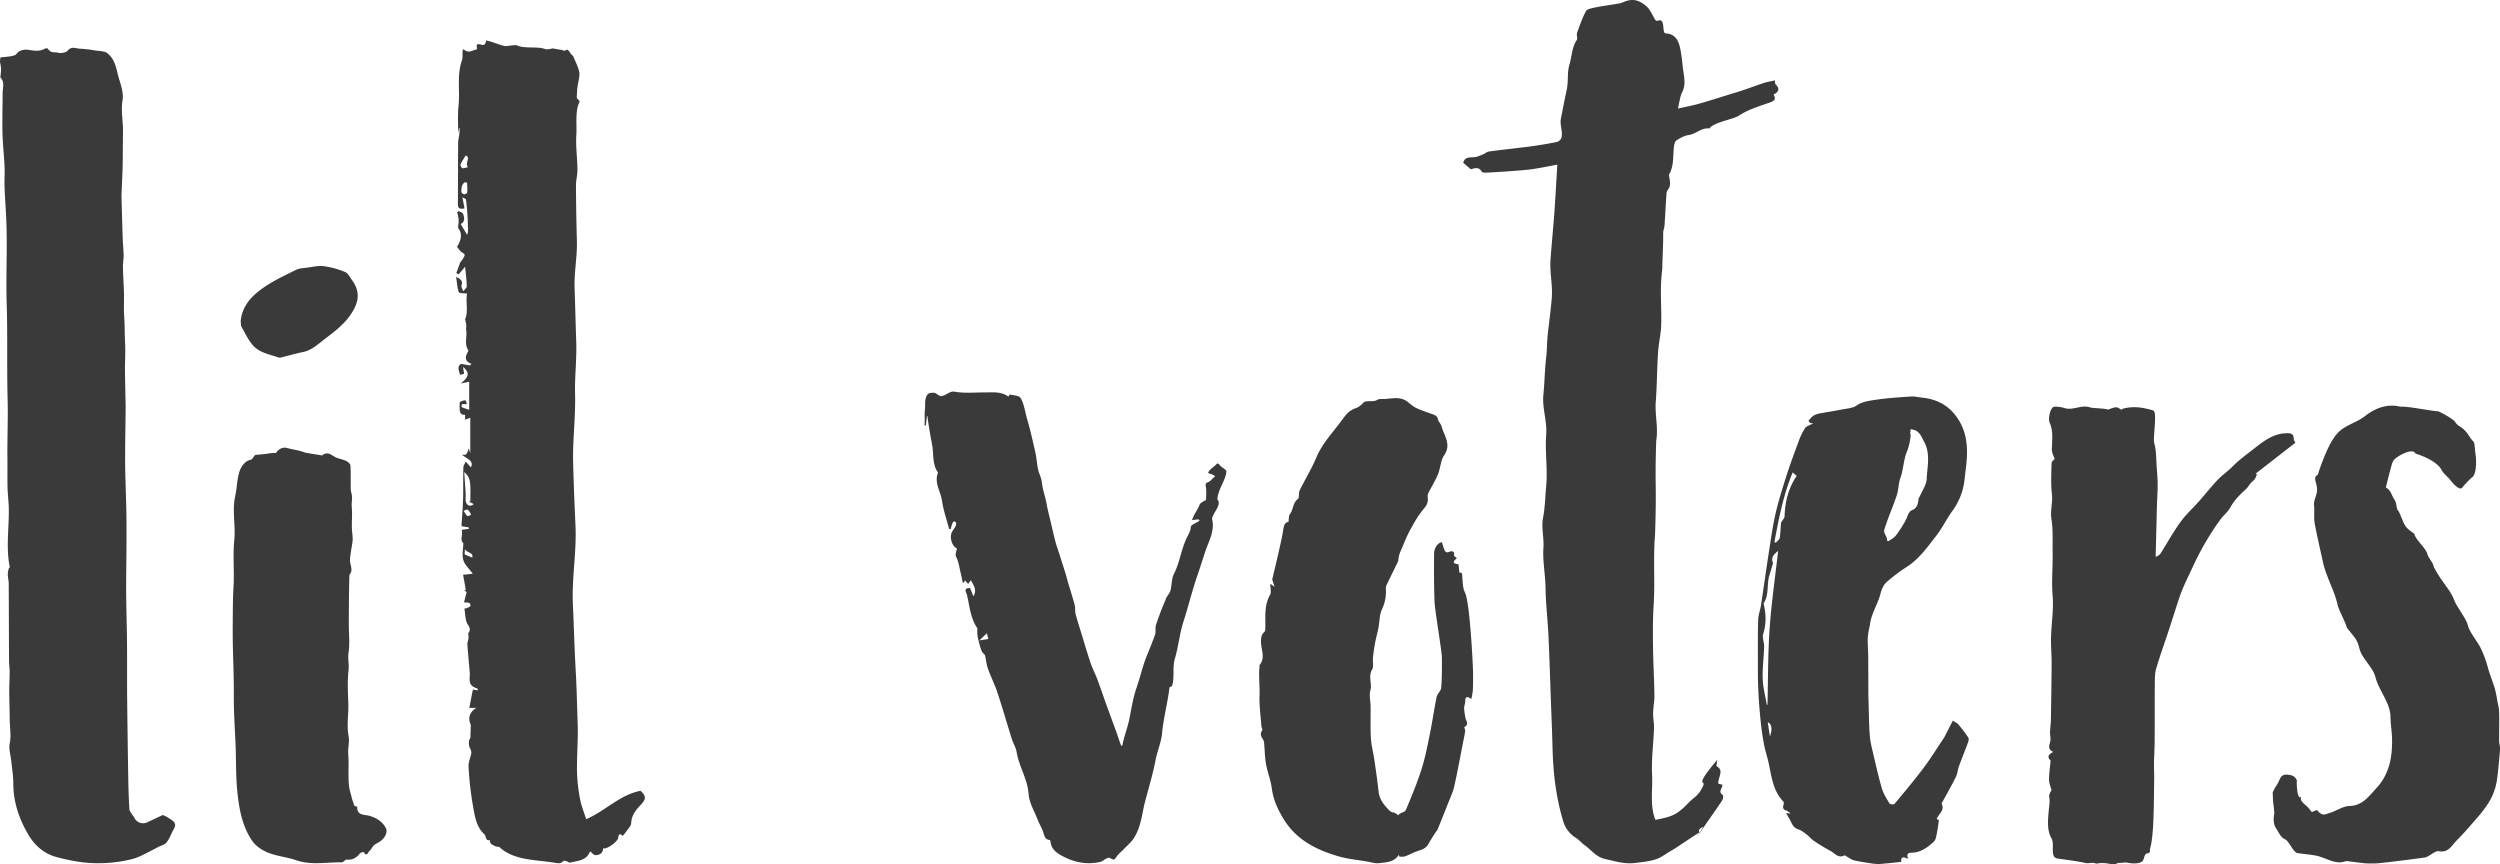 <svg id="Layer_1" data-name="Layer 1" xmlns="http://www.w3.org/2000/svg" viewBox="0 0 2318.89 801.66"><defs><style>.cls-1{fill:#3a3a3a;}</style></defs><title>lil_voters_logo</title><path class="cls-1" d="M88.53,91.51c3.47-.43,7.87-0.54,12-1.62,3.54-.92,2.73-3.08,6.18-4.41a13.22,13.22,0,0,1,5.92-1.16c6.5,0.74,11,2.33,17.27-1,0.64-.33,2.09-0.34,2.37.05,3.27,4.69,5.62,2.83,9.91,3.86,2.63,0.63,7-.14,8.56-2,3.67-4.35,7.64-1.93,11.43-1.79a111.62,111.62,0,0,1,13.48,1.57c2.46,0.39,9.26.72,11.17,2.09,8.47,6.1,8.8,15.17,11.72,24.74,1.9,6.23,4.15,13.18,3.12,19.28-1.68,10,.6,19.8.4,29.7-0.21,10.37-.08,20.74-0.3,31.11-0.18,8.4-.67,16.78-1,25.18-0.07,1.65-.1,3.31-0.06,5,0.35,12.52.68,25,1.11,37.56,0.18,5.24.78,10.46,0.86,15.7,0.06,3.45-.73,6.91-0.66,10.36,0.17,8.05.74,16.09,0.95,24.14,0.19,7.41-.27,14.86.24,22.25,0.57,8.18.36,16.28,0.82,24.47s-0.16,16.49-.1,24.73c0.08,10.75.41,21.49,0.57,32.23,0.06,4.1,0,8.2-.07,12.29-0.13,14.39-.47,28.79-0.34,43.18s0.82,28.5,1.1,42.76c0.2,10.24.18,20.48,0.14,30.72-0.06,15.26-.38,30.52-0.3,45.78,0.08,15,.64,30.06.78,45.1,0.15,16.85,0,33.7.12,50.54q0.4,39.84,1.1,79.67,0.21,12.68,1,25.35c0.11,1.67,1.57,3.28,2.5,4.86,0.54,0.92,1.48,1.64,1.87,2.6a9,9,0,0,0,11.8,4.78l13.85-6.48a2.15,2.15,0,0,1,.86-0.45,27.68,27.68,0,0,1,5.4,2.65c3.3,2.48,8.4,4.18,5,10.15-2.35,4.13-3.88,8.83-6.74,12.54-1.7,2.21-5.24,3-8,4.43-5.1,2.64-10.16,5.38-15.35,7.84a47.21,47.21,0,0,1-9.2,3.4,129,129,0,0,1-45.33,2.88,177.62,177.62,0,0,1-24.25-4.9c-11.6-3.07-20.08-10.57-26.11-20.73-8.77-14.77-14.07-30.58-14-48,0-6.53-1.13-13.07-1.81-19.6C98,739.13,95.91,733.13,97,727.75c1.53-7.57,0-14.75,0-22.1-0.06-8.76-.42-17.53-0.45-26.29,0-6.09.37-12.18,0.38-18.27,0-3.3-.54-6.61-0.56-9.91-0.13-23.81-.15-47.62-0.3-71.43,0-2.85-.79-5.68-0.87-8.54A20.88,20.88,0,0,1,96,566c0.17-.71,1.13-1.41,1-2-3.62-18-.55-36.06-0.85-54.08-0.11-6.44-1-12.87-1.17-19.31-0.22-8.6,0-17.21-.11-25.82-0.23-19.25.68-38.51,0.15-57.75C94.27,378,95.12,349,94.19,320c-0.79-24.89.6-49.79-.26-74.68-0.38-11.08-1.3-22.15-1.72-33.23-0.25-6.54.26-13.11,0-19.64-0.46-10.08-1.67-20.12-1.91-30.2-0.3-12.47.05-25,.12-37.44,0-5.26,2.26-10.13-2.11-14.68,0.86-7.9.86-7.9,0.12-12.1A11.6,11.6,0,0,1,88.53,91.51Z" transform="translate(-87.98 -38.28)"/><path class="cls-1" d="M520.43,602.56c1.32-.65,2.84-1.09,3.86-2.06,0.36-.34-0.24-2.61-0.88-2.89-1.34-.57-3-0.41-5-0.59l2.39-9.53-2.22-1.72,1.48-.33-2.54-14,9-1c-3.28-4.51-7.41-8.14-8.76-12.6-1.41-4.63-.13-10.08,0-15.83-3.57-2.86-.08-7.87-1.59-12.27l6.67-.88,0-1.37-6.39-1.05a1.91,1.91,0,0,1-.42-0.81c0.83-10.91,1.62-21.68,1.61-32.55,0-7.19-.06-14.39.18-21.57,0-1.52,1.27-3,2.21-5.08l4.75,5.39c1.89-3.89-.06-5.91-2.25-7.57-1.9-1.44-4.11-2.47-5.9-4.12,4.24,0.08,4.24.08,6.13-6l1.42,4.6v-33l-4.82,1.85V423c-4.65.18-5.51-1.89-4.87-11.84,5.56-2.31,5.56-2.31,6.44,1.87-1.49.89-5.9-1.84-4.53,3.06l6.79,2.34V392.33L515.45,394c7.76-6.56,8.32-9.93,2-15.37l1,6.37-3.77.93c-0.82-3.76-3.15-7.41.91-10.13l8.44,1.46,1.16-1.5c-6.64-2.59-5.7-6.7-3.22-11.15a2,2,0,0,0,.4-1.39c-4-6-.91-12.72-2-19-0.25-1.41.24-2.94,0.09-4.38-0.19-1.82-.69-3.6-1.06-5.43,3.2-7.43.35-15.86,1.78-23.76-2.8-.45-7.17-0.2-7.62-1.41-1.53-4.07-1.66-8.67-2.49-14.18,4.25,2.24,6.45,3.72,5,7.91-0.51,1.47,1,3.65,1.64,5.51,1.13-1.55,3.25-3.13,3.22-4.65-0.12-5.87-.93-11.73-1.54-18.13l-6,7.09-2.13-1.21c1.21-3.32,2.38-6.66,3.67-10,0.28-.72,1.15-1.19,1.55-1.89,1-1.67,2.47-3.42,2.44-5.11,0-1.08-2.54-2-3.7-3.19a47,47,0,0,1-3.34-4.31c3.27-4.55,5.23-11.41,1.89-16.07a3.39,3.39,0,0,1-.86-1.74c0.09-2.48.6-5,.47-7.42a43.44,43.44,0,0,0-1.33-6.6l1.16-1.21c1.45,0.79,3.67,1.24,4.19,2.43,1.7,3.92,1.8,7.83-2.13,9.54l6,10.1a14.07,14.07,0,0,0,.85-3.43c-0.09-5-.25-10.09-0.56-15.13-0.29-4.73-.71-9.45-1.36-14.14-0.1-.72-1.76-1.21-3.33-2.22l2,10.44c-4.52.88-6.21-.19-6.18-4.11,0.15-18.89.1-37.79,0.25-56.68,0-2.88.86-5.75,1.11-8.65,0.16-1.79.69-4.39-.25-5.31-0.86,14-1.38-13.08-.64-19,1.82-14.54-1.72-29.53,3.33-43.69,0.75-2.11.44-4.61,0.53-6.93,0.31-7.58,1.38.92,8.44-1.65,1.55-.56,3.11-1.09,5-1.73l-0.35-3.84c2.45-3,7.58,4,8.83-4.25,7.38,1.7,9.67,3.22,16.85,5.15,2.11,0.57,9.81-1.45,11.87-.5,7.08,3.29,19.2.51,26.42,3.49,1.17,0.48,4.9-.42,6.85-0.76,1.21,0.49,8.13,1.16,10,2.06,1.28,0.63,2.44-1.49,3.6-.65,1.89,1.38,2,2.6,3.53,4.28,2,2.14,1.17.44,2.24,3.09,1.58,3.93,4.92,10.19,5.11,14.37s-1.27,8.47-1.81,12.74c-0.39,3.12-.44,6.27-0.65,9.41-0.1,1.48,3.21,3.2,2.57,4.4-4.26,8-2.36,21.81-2.92,30.15-0.73,10.8.88,21.73,1,32.61,0.07,4.88-1.39,9.78-1.37,14.67q0.13,25.78.86,51.55c0.42,14.55-2.66,29.08-2.14,43.63,0.6,16.55.94,33.11,1.52,49.65,0.58,16.28-1.49,32.55-1.06,48.83,0.56,21.39-2.37,42.79-1.8,64.18,0.51,19.25,1.31,38.5,2.18,57.75,1.1,24.4-3.53,48.78-2.41,73.18,0.94,20.4,1.43,40.82,2.61,61.2,0.95,16.38,1.24,32.71,1.82,49.09,0.53,14.88-.85,29.83-0.62,44.73a153.79,153.79,0,0,0,2.88,25.6c1.16,6.24,3.69,12.23,5.65,18.42,18.06-7.8,31.13-22.62,50.42-26.33,5.38,5.16,5.31,7.64-.16,13.37-4.45,4.67-8.23,9.63-8.55,16.72-0.12,2.54-2.76,5-4.37,7.43-1,1.49-2.21,2.83-3.36,4.27-1.68-1-3.6-3.32-4.2,1.42-0.54,4.21-10.73,11.31-14.16,10.17,0.1,4.46-3.07,6-6.56,6.32-1.62.16-3.42-1.5-4.79-3.21a2,2,0,0,0-.89.11c-3.42,8.42-11.53,8.27-18.53,10.07-0.72.19-1.7-.89-2.62-1.13-1.16-.3-3-0.92-3.47-0.41-2.59,3-5.49,2-8.68,1.5-9.6-1.47-19.39-2-28.85-4-7.76-1.7-15.39-4.54-21.52-10.23-0.89-.82-2.91-0.29-4.08-1-2.2-1.26-5.43-1.88-4.81-5.62-4.64,1-3.39-3.68-5.17-5.31-8-7.33-9-17.49-10.78-27a300.26,300.26,0,0,1-4-35.86c-0.27-4.14,1.84-8.4,2.56-12.65a7,7,0,0,0-1-3.95c-2-3.82-1.34-8.9.13-9.86,0.15-4.27.26-7.54,0.37-10.8a3.76,3.76,0,0,0,0-1.48c-2.72-6.33-1.49-11.59,5.22-15.77h-6.59l3.32-17,4.56,0.73a5.05,5.05,0,0,0-.26-1.59c-6.35-2.27-7.62-4.2-7.26-11.15a18.73,18.73,0,0,0,.15-2.49c-0.77-9.14-1.64-18.27-2.31-27.42-0.11-1.54.66-3.13,0.89-4.72a12.1,12.1,0,0,0-.19-5.23c1.79-2.77,2.39-4.53-.22-8.35s-2.29-9.87-3.24-14.94Zm-1.87-126.35c0.5,7.26,1,13.6,1.35,19.95,0.15,2.6-.45,5.37.26,7.78,1.08,3.67,4.68,4.5,7.16,1.83l-4.64-2.37,1.58-.1c0-4.46.13-8.93,0-13.39C524.06,485,523.64,480.05,518.56,476.22Zm2.6-268.52-2.16-.3c-3,2.09-3,5.62-3.12,8.85,0,0.78,1.71,2.16,2.76,2.29,0.88,0.11,2.72-1.15,2.77-1.9A79.54,79.54,0,0,0,521.16,207.7Zm0.93-14.3c-3.37-3.78,3-9.06-2.16-10.87-1.85,3.08-3.63,5.56-4.79,8.29-0.35.82,0.75,3,1.69,3.41S519.55,193.87,522.1,193.4Zm-3.16,359.13,7.06,3c1.56-5.07-5.54-4.37-6.77-8.14Zm-0.87-40.3c3.59,5.7,3.59,5.7,6.88,3.22C522,510.26,521.9,510.19,518.06,512.22Z" transform="translate(-87.98 -38.28)"/><path class="cls-1" d="M1532.49,191c-8.94,1.59-17.63,3.54-26.43,4.59-7.06.85-33.24,2.66-40.38,2.83-1.1,0-2.84-.14-3.22-0.82-2.76-4.94-6.81-3.23-10.28-2.3l-7-6.09c2-7,8.72-4,13.22-5.74,1.87-.72,3.77-1.35,5.6-2.17,1.65-.74,3.13-2.17,4.83-2.44,7.52-1.21,34.11-4,41.65-5.17,7.34-1.11,14.68-2.25,21.93-3.82a6.34,6.34,0,0,0,3.92-3.92c1.46-5.76-1.69-11.68-.54-17.53,1.79-9.09,3.53-18.2,5.48-27.26,1.66-7.74.17-15.55,2.48-23.1s2.09-15.66,6.71-22.54c1.08-1.6-.39-4.73.34-6.78,2.52-7,4.94-14.16,8.54-20.62,1.8-3.23,29.76-5.78,33.3-7.41,8.93-4.09,14.94-3,22.36,3.25,3.56,3,5.47,8,8,12.2,2.23,3.68,3.81-1.13,6.57,2.07,2.06,2.38.47,10.82,3.41,11,8.15,0.47,11.71,5.56,13.44,13.77a144.72,144.72,0,0,1,2.26,16c0.84,8.77,3.69,16.83-.35,24.71-2.11,4.11-2.45,9.13-4,15.24,5.53-1.19,10.17-2.12,14.78-3.21,8.92-2.11,29.92-9,38.7-11.58s17.37-6,26.11-8.88c3.4-1.11,7-1.65,10.37-2.42,0.23,1.46,0,3,.66,3.63,3.86,3.76,3.43,6.81-1.92,9.52,2,3.37,1.74,5.51-2.74,7.1-10.06,3.57-20.71,6.63-29.4,12.46-5,3.33-23.57,6.27-27.05,11.59a0.57,0.57,0,0,1-.42.26c-7.29-.86-12.34,5.25-19.22,6.15-3.88.5-7.71,2.72-11.13,4.86-1.39.87-2.07,3.5-2.33,5.43-1.19,8.8.2,18-4.59,26.24-0.45.78,0.18,2.21,0.36,3.33,0.61,3.81,1.2,7.55-1.53,11a7,7,0,0,0-1.26,3.71c-0.66,9.82-1.16,19.65-1.82,29.47-0.13,1.94-1,3.82-1.14,5.76-0.21,3.14,0,6.31-.14,9.46-0.18,6.28-.41,12.56-0.64,18.84-0.11,2.9-.05,5.82-0.41,8.7-2,16.05-.33,32.18-0.7,48.33-0.21,9.2-2.29,17.29-2.9,26.05-1.06,15-1,31.08-2.17,46.06-0.93,11.78,2.49,24.55.42,36.18-1.46,45.72.58,36.29-1.1,87.66-1.84,21.48.12,43-1.26,64.47-0.81,12.75-.78,25.58-0.62,38.37,0.19,15.25,1.08,30.5,1.31,45.75,0.08,5.57-1.12,11.16-1.22,16.75-0.09,4.55,1,9.13.85,13.68-0.53,14.59-2.54,29.23-1.8,43.74,0.67,13.13-2,26.55,2.39,39.45,0.16,0.46.38,0.89,0.79,1.86,7.64-1.62,15.29-2.69,21.87-7.79,7.8-6,7.16-7.39,14.93-13.47a27,27,0,0,0,6.5-8.43c4-7.38-2.56-2.08,1.43-9.47,1.79-3.32,4.3-6.26,6.59-9.3,1.51-2,3.2-3.89,5.91-7.17l-0.74,5.8c7.76,4.05,1.08,10.57,1.77,16.35l3.75,0.85a8.51,8.51,0,0,1-.29,2.17c-1.13,2.53-3,4.88.56,7.32,0.73,0.5.5,3.68-.33,4.94-5.05,7.69-10.42,15.17-15.65,22.73-2.31,3.34-4.37,6.87-6.88,10-1.51,1.91,6.36-9.67,4.48-8.07-1.59,1.36-4.35,1.83-3.31,5.1,0.12,0.37-2.21,1.52-3.4,2.31q-9.11,6-18.23,12.08c-1.51,1-3.09,1.89-4.66,2.8-4.67,2.71-9.07,6.3-14.1,7.89-6.36,2-13.2,2.67-19.89,3.44-9.2,1.06-17.78-1.71-26.72-3.66s-13.11-8.58-19.45-13c-2.84-2-5-4.92-8-6.7A27.15,27.15,0,0,1,1538.24,801c-6.94-22.58-9.66-45.76-10.21-69.29-0.35-14.8-1-29.58-1.54-44.38-0.72-19.94-1.3-39.88-2.25-59.8-0.7-14.72-2.5-29.4-2.69-44.11-0.16-12.37-2.82-24.77-1.95-37.15,0.65-9.26-2.12-18.65-.36-27.72,1.91-9.83,2-19.67,2.93-29.47,1.44-16-1.22-31.93,0-47.91,0.91-12.21-3.82-24.48-2.63-36.67,1.16-11.83,1.28-23.57,2.67-35.38,0.74-6.28.62-12.66,1.25-19,1.18-11.87,2.92-23.7,3.88-35.59,0.94-11.71-2-23.49-1.19-35.21,1-13.93,2.39-27.83,3.42-41.76,1-13.21,1.69-26.44,2.52-39.67Z" transform="translate(-87.98 -38.28)"/><path class="cls-1" d="M1385.49,831.05c-4.31,7.09-11.65,7.06-18.32,7.85-3.75.45-7.73-.93-11.59-1.59-8.46-1.43-17.12-2.21-25.33-4.54-20.63-5.86-39.41-15.16-51.24-34.12-5.55-8.89-10-18.41-11.37-29.21-1-7.58-4-14.87-5.35-22.42-1.14-6.36-1.15-12.91-1.75-19.37a7.84,7.84,0,0,0-1.1-3.67c-1.87-2.65-2.88-5.05-.72-8.17,0.56-.81-0.62-2.71-0.72-4.14-0.69-9.47-2.1-19-1.73-28.4,0.35-8.94-1-17.83,0-26.73a3.5,3.5,0,0,1,.1-1.47c5.46-6.66,1.39-13.92,1.26-20.88-0.07-3.82.13-7.21,3.24-9.94,0.65-.57.73-2,0.76-3,0.25-10.56-1.25-21.24,4.39-31.21,1.38-2.44.21-6.33,0.21-10.26l4,2.77-2.21-6.79c1.4-5.88,2.66-11,3.86-16.22,1.4-6,2.8-12,4.11-18.09,0.88-4.09,1.77-8.19,2.35-12.34,0.51-3.6,1.6-6.45,4.72-6.67,0.49-2.84.17-5.69,1.43-7.35,3.21-4.25,2.48-10.34,7.34-14,1.59-1.18.46-5.49,1.61-7.85,5-10.25,11.1-20,15.48-30.51,5.21-12.47,14.19-22,22.09-32.52,5.63-7.47,7.42-11,15.81-13.82,1.1-.37,5.51-3.81,6-4.94,3-2,9-.12,12.07-2,2.66-1.59,5.41-.9,8.27-1.13,7.68-.62,14.54-2.32,21.19,3.24,6.21,5.18,6.21,5.18,22.34,10.94,3.2,1.14,4.4,1.86,5.12,4.85,0.54,2.24,2.67,4.09,3.27,6.33,2.38,8.75,9.4,16.74,2.42,26.94-3.34,4.87-3.34,11.9-5.71,17.6-2.53,6.11-6.14,11.76-9.09,17.71a7.87,7.87,0,0,0-.37,4.06c0.39,4-.69,6.72-3.57,10.06-5.15,6-9.11,13-12.89,20-3.48,6.43-6.09,13.34-9,20.07a27.7,27.7,0,0,0-1.48,4.62c-0.34,1.44-.12,3.09-0.73,4.37-3.34,7.1-6.88,14.11-10.28,21.18a8,8,0,0,0-1,3.66,37.3,37.3,0,0,1-3.51,19.42c-2.46,5.06-2.17,11.44-3.29,17.2-0.91,4.66-2.23,9.23-3.11,13.9s-1.54,9.38-2,14.09c-0.39,3.64.85,8.07-.81,10.84-3.83,6.4.23,12.89-1.59,19.32-1.29,4.55.17,9.86,0.23,14.83,0.11,9.87-.3,19.76.28,29.6,0.4,6.69,2.24,13.28,3.21,20,1.42,9.74,2.83,19.49,3.9,29.27,0.82,7.47,5.11,12.71,10.1,17.69,2.46,2.46,4.8,1,8,4.43,2.74-3.4,6-2,7.4-5.41,5.17-12.29,10.29-24.66,14.35-37.34,3.36-10.52,5.43-21.48,7.64-32.33,2.34-11.5,4-23.13,6.35-34.63,0.5-2.47,2.69-4.55,3.84-6.94,1.23-2.54,1.16-28.3,1-30.85-0.49-7.53-6.49-43-6.77-50.5-0.57-14.9-.56-29.83-0.42-44.75,0.05-5.79,3.79-10.16,7.27-10.61,0.78,2.46,1.37,4.82,2.28,7.06,0.84,2.06,2,3,4.65,1.85,2.15-.92,5-0.76,4.27,3.36-0.11.61,1.57,1.55,2.66,2.57-2.55,2.27-5.46,4.8,1.19,5.62,0.6,0.07.68,4.34,1.12,7.5L1444,570c0.88,6.33.28,12.94,2.84,17.93,4.49,8.73,7.56,68.12,7.5,76.67,0,4.65,0,9.31-.21,13.95a69.53,69.53,0,0,1-1.41,8.1c-3.84-2.81-5.71-2.38-5.68,2.33,0,2.1-1.05,4.22-1,6.31a68.46,68.46,0,0,0,1.11,8.38c0.44,3.05,3.94,6.36-.88,9-0.33.18,0.91,2.53,0.73,3.78-0.59,4.09-1.49,8.15-2.29,12.21-2.58,13.08-4.93,26.22-7.89,39.22-1.23,5.41-3.73,10.55-5.77,15.76q-4.74,12.11-9.67,24.15a18,18,0,0,1-1.74,2.39c-2.34,3.73-4.77,7.41-6.93,11.25-2.57,4.56-7.28,5.2-11.51,6.85-3.36,1.31-6.55,3.1-9.94,4.3-1.6.56-3.51,0.24-5.28,0.32Z" transform="translate(-87.98 -38.28)"/><path class="cls-1" d="M1901,707.84c1.13,0.7,2.54,1.15,3.33,2.14,3.27,4.05,6.5,8.16,9.39,12.51,0.65,1,.19,3.14-0.32,4.53-2.69,7.33-5.67,14.55-8.33,21.89-1.21,3.33-1.41,7.12-3,10.23-3.92,7.9-8.33,15.53-12.54,23.28a2.44,2.44,0,0,0-.54,1.41c3,6.09-2.67,9.22-4.63,14l2.09,1.31c-1,6.09-1.56,11.72-3.06,17.06-0.63,2.26-3.11,4.17-5.1,5.76a37.09,37.09,0,0,1-8.23,5.26,22.87,22.87,0,0,1-8.79,2c-3.79,0-5,1.34-3.38,5.75-3.76-1.81-6.95-2.75-6.39,2.76-6.92.69-13.39,1.48-19.89,1.93a38.29,38.29,0,0,1-8.19-.59c-5.26-.78-10.54-1.55-15.71-2.77-2.27-.54-4.29-2.18-6.42-3.31-0.86-.46-2-1.55-2.55-1.27-5.66,3-8.88-2-12.85-4.14-5.22-2.78-10.29-5.91-15.22-9.21-2.58-1.72-4.61-4.31-7.11-6.19s-5-3.84-7.76-4.72c-5.59-1.77-6.22-7.34-9-11.27a36.58,36.58,0,0,1-2-3.81L1749,793c-1.92-1.48-2.68-2.47-3.64-2.73-3-.83-4.2-2.39-3-5.65a3.49,3.49,0,0,0-.27-2.92c-9.66-9.89-10.86-23.21-13.65-35.9-1.25-5.68-3.15-11.22-4.23-16.93-1.35-7.16-2.39-14.41-3.12-21.67-1-9.67-1.76-19.37-2.2-29.08-0.42-9.22-.37-18.47-0.38-27.71,0-12.5-.13-25,0.27-37.49,0.14-4.34,1.89-8.6,2.56-13,2.48-16.17,4.71-32.38,7.22-48.55,1.88-12.12,3.52-24.32,6.24-36.24s6.35-23.38,10-34.9c3.52-11,7.52-21.8,11.55-32.6a56.41,56.41,0,0,1,5.93-12.21c1.35-2,4.42-2.69,7.49-4.41-1.43-.24-2.34-0.13-2.87-0.54a4.28,4.28,0,0,1-1.35-2.11c1.62-1.78,3.21-3.76,5.22-4.93a20.43,20.43,0,0,1,6.49-1.91c6.08-1.15,12.21-2,18.27-3.25,5.11-1.05,11-1.2,15-4.09,4.93-3.6,13.19-4.48,18.47-5.24,10.54-1.52,21.21-2.19,31.84-2.9,3.1-.21,6.26.68,9.4,1,15.26,1.39,27.34,8.29,35.3,22.09s7.77,28.79,5.84,44c-0.45,3.58-.84,7.17-1.26,10.75a59.91,59.91,0,0,1-11.4,28.59c-5.25,7.26-9.17,15.6-14.67,22.63-8.06,10.3-15.61,21.2-26.75,28.55a160,160,0,0,0-19.55,14.71c-2.78,2.52-4.55,6.87-5.54,10.72-2.15,8.41-7.43,16.87-9.21,25.39-0.41,2-.62,3.79-1,5.76a53.71,53.71,0,0,0-1.58,10c-0.14,5.37.38,10.76,0.43,16.14,0.11,10.55.07,21.09,0.13,31.64q0,6.46.24,12.93c0.3,9.86.32,19.75,1.08,29.58,0.44,5.75,1.92,11.43,3.24,17.07,2.51,10.73,4.9,21.51,8,32,1.47,5,4.37,9.51,7.07,13.95,0.53,0.86,4,1.12,4.7.33,9.19-11,18.38-22,27-33.45,6.36-8.42,11.91-17.5,17.82-26.28a26.44,26.44,0,0,0,1.62-2.6c2.55-4.95,5.06-9.92,7.59-14.88Zm-41.27-271.27c1.17,1.64-.81,3.31.56,4.75a56,56,0,0,1-4.07,17.28c-2.25,5.45-3.17,16.71-5.26,22.23-2.2,5.82-1.75,11.43-3.76,17.33-4.35,12.77-7.23,18.31-11.37,31.15-1.22,3.78,3,6.43,2.41,10.43l1.61,0.45c2.3-1.75,5.05-3.12,6.79-5.34a124.53,124.53,0,0,0,8.22-12.65c2.14-3.57,3.29-9.37,6.2-10.51,5.75-2.24,5.88-6.34,6.5-10.94a8.69,8.69,0,0,1,1-1.78c2.31-5.48,6.29-10.9,6.54-16.49,0.5-11.36,3.65-23.18-2.24-34.18C1869.91,442.89,1868.07,436.54,1859.69,436.56Zm-133,255.17,0.7,0.34c0.58-23.64.34-47.34,2-70.91,1.64-23.77,5.11-47.41,7.87-71.89-4.27,3.31-6.74,6.24-4.84,11a3.73,3.73,0,0,1-.39,2c-0.92,3.15-1.81,6.31-2.82,9.42-2.7,8.28-.17,17.63-5,25.48a2.79,2.79,0,0,0-.26,1.9c2.24,9.28,2.32,18.48-.69,27.64a7,7,0,0,0-.13,2.91c0.35,3,1.23,5.93,1.13,8.86-0.32,9.88-1.65,19.78-1.3,29.61C1723.27,676,1725.42,683.85,1726.74,691.74ZM1733.85,541l1.35,0.64c1.25-1.5,3.3-2.85,3.59-4.53,0.78-4.5.7-9.15,1.2-13.72,0.11-1,1.21-2,1.8-3s1.44-1.94,1.47-2.93c0.42-13.53,3.42-26.22,11.25-37.81l-3.71-3.2C1742,497.54,1738,519.27,1733.85,541Zm-4.18,180.27c2.53-6.31,1.66-11.79-2-13Z" transform="translate(-87.98 -38.28)"/><path class="cls-1" d="M1128.74,731.26c1.61-9.57,5-17.19,6.9-26.71s3.42-19.37,6.61-28.55c3.55-10.22,5.82-20.83,10-30.82q3.82-9,7.14-18.28c0.92-2.55-.08-6.43.81-9,2.48-7.22,4.79-13.54,7.3-19.52,0.77-1.84.79-2.16,1.24-2.64,0.69-3.79,4-6.62,4.75-9.28,1.62-5.39.92-11,3.45-16,5.46-10.67,6.63-22.54,11.8-33.26,1.6-3.32,3.56-6.2,3.78-10.24,0.12-2.06,6.32-3.95,8.12-5.91l-1.06-1.1c-0.81.24-4.62,0.48-5.91,0.86,1.35-5.09,5.4-9.84,7-14.41,0.45-1.33,2.37-2.19,3.68-3.17,0.72-.53,2.26-0.85,2.27-1.3,0.14-4.08.53-8.27-.18-12.24-0.48-2.69,0-3.4,2.35-4.28,2.14-.8,4.95-4.47,6.31-5.36-2.5-2.4-6.63-2.23-6.41-3.43,0.45-2.37,6.76-6.38,8.29-8.54l1.81,0.71c0.62,2.35,6.93,4.76,6.72,7-0.73,7.79-7,15.53-8.06,23.29-0.11.81-.58,2-0.22,2.39,3.84,4.71-2.81,11.17-4.32,15.7-0.26.78-.85,1.66-0.68,2.35,2.81,11.34-3.18,20.8-6.48,30.83-2.32,7-4.51,14.13-6.94,21.14-5,14.35-8.33,28.56-13,43-3.74,11.5-4.71,23.24-8.1,34.86-2.46,8.41,0,16.79-2.57,25.18-0.14.48-2.34,0.95-2.4,1.43-1.67,14.17-5.58,28.31-6.89,42.51-0.76,8.21-4.49,16.72-6,24.73-2.59,13.52-6.68,26.75-10.13,40.11-0.41,1.6-.74,3.21-1.07,4.83-1.92,9.44-3.55,19.08-8.81,27.32-2.72,4.26-6.86,7.62-10.39,11.35-1.71,1.8-3.82,3.31-5.21,5.32-2.85,4.11-2.66,4.12-7.17,1.84-0.72-.37-2.13.28-3.08,0.76-1.86.93-3.5,2.58-5.44,3-11.69,2.69-23,.74-33.46-4.57-6-3-12.12-6.58-12.74-14.61a1.51,1.51,0,0,0-.84-1.13c-4.21-.47-4.75-3.62-5.79-6.93-1.31-4.13-3.69-7.92-5.28-12-3.07-7.87-7.83-15.7-8.39-23.78-1-13.94-8.91-25.42-11.07-38.77-0.69-4.28-3.22-8.24-4.55-12.46-4.47-14.2-8.55-28.52-13.23-42.64-2.5-7.55-6.14-14.72-8.82-22.22-1.38-3.88-1.79-8.1-2.73-12.6-0.8-1-2.67-2.46-3.35-4.36a105.73,105.73,0,0,1-3.5-12.9,33.42,33.42,0,0,1-.31-6c0-.61.28-1.39,0-1.8-6.11-8.84-7-19.28-9.24-29.34a15.87,15.87,0,0,0-1-3.33c-1.86-4,.44-4.49,3.45-4.61l3.2,7.75c3.72-6.64-.34-10.64-2.37-15L986,579.92l-3-3.36-0.86,2.22-1.23-.4c-0.56-2.67-1.05-5.36-1.71-8-1.33-5.37-1.87-10.89-4.52-16-0.94-1.82.52-4.89,0.89-7.41-4.5-1.84-7.18-10.39-4.59-15.21,1.08-2,2.59-3.82,3.61-5.87a4.52,4.52,0,0,0,0-3.13,2.23,2.23,0,0,0-2-.78,5,5,0,0,0-1.47,2.35c-0.54,1.52-.88,3.11-1.3,4.68l-1.49-.06c-2.26-8.7-5.29-17.3-6.57-26.14s-7.54-16.79-3.7-26.2c-5.61-7.79-3.85-17.2-5.5-25.84s-3.26-17.71-4.33-26.58c-0.47,0,.05-0.06-0.42-0.1l-1.08,8.84-1.2-.07c0.46-5.13-.21-10.27.42-15.38,0.43-3.44-.37-6.47.91-10.43,1.52-4.71,3.78-4.33,7.21-4.49,2.34-.1,4.6,3.38,7,3.15,4-.38,8.11-4.89,12-4.18,9.37,1.72,18.62.73,27.92,0.74,7.92,0,15.35-1,22.22,3.78,0.37,0.25,1-1.85,1.46-1.76,3,0.54,8.34,1,9.69,2.83,3.21,4.24,4.72,14.34,6.22,19.47,3.09,10.52,5.48,21.25,7.88,32,1.11,4.94,1.31,10.07,2.37,15,0.88,4.08,3.1,7.95,3.53,12,0.74,7.06,3.33,13.69,4.47,20.4,1,5.61,2.46,11,3.75,16.5,1.46,6.2,2.86,12.41,4.46,18.58,0.85,3.3,2.07,6.5,3.11,9.75,2,6.4,4.12,12.8,6.11,19.22,0.92,3,1.64,6,2.52,9,2,6.77,4.2,13.49,6,20.31,0.72,2.72.22,5.76,0.9,8.49,1.36,5.44,3.13,10.77,4.77,16.13,3,9.66,5.78,19.36,9,28.93,1.78,5.28,4.4,10.26,6.37,15.48,2.78,7.38,5.26,14.87,7.93,22.29,3.28,9.09,6.65,18.14,9.94,27.23,1.35,3.74,2.53,7.54,3.9,11.28,0.58,1.57,1.44,0,2.17,1.56C1130,730.58,1128.39,731.42,1128.74,731.26ZM1004.68,631l-1.32-5.36-7,6.66Z" transform="translate(-87.98 -38.28)"/><path class="cls-1" d="M1993.77,464c-0.9-2.92-2.63-5.88-2.58-8.8,0.15-8.75,1.55-17.05-2.09-25-1.57-3.41.69-14.41,4.3-14.65a26,26,0,0,1,9.4,1.22c8.09,2.58,15.91-3.46,23.9-.58,2.26,0.82,13.42.73,16.5,2.05,7.85-2.86,7.85-2.86,12.11-.13,0.69,0.44,1.49-.66,2-0.81,10.16-2.64,18.82-.93,27.82,1.65,4.17,1.19-.34,25.49,1,30.2,2.07,7.08,1.74,14.88,2.32,22.38,0.42,5.43.88,10.88,0.89,16.32,0,6.55-.47,13.09-0.69,19.64-0.14,4.29-.19,8.59-0.3,12.88q-0.41,15.88-.83,31.76c0,0.63,0,1.25,0,2.83,1.81-1.2,3.51-1.75,4.25-2.92,6.21-9.73,11.77-19.91,18.49-29.26,5-7,11.57-12.91,17.32-19.41s11.3-13.56,17.36-19.95c4.21-4.44,9.42-7.92,13.71-12.29,5.64-5.74,12.21-10.56,18.39-15.38,9.11-7.1,18.55-15.19,31.44-15.61,4.35-.14,7.22.38,7.1,5.58,0,1,.94,2,1.53,3.19l-36.87,28.66,1.13,0.54a20.63,20.63,0,0,1-1.82,4.32c-1.09,1.54-2.71,2.69-4,4.13-1.49,1.73-2.6,3.84-4.26,5.35-5.63,5.09-10.86,10.33-14.61,17.15-2.29,4.17-6.44,7.27-9.24,11.21a257,257,0,0,0-24.7,42c-4.69,10.27-10,20.24-13.53,31-3.22,9.81-6.29,19.66-9.52,29.47-3.91,11.89-8.21,23.66-11.71,35.66-1.35,4.63-1.26,9.77-1.31,14.68-0.15,17.08,0,34.17-.12,51.26,0,7.22-.49,14.44-0.61,21.66-0.08,4.76.22,9.52,0.16,14.27-0.18,13.61-.23,27.23-0.82,40.83-0.25,5.87-1.12,17.83-2.78,23.45-0.61,2.07.27,5-2,5.13-3.35.16-3.33,3.56-4.56,6.28-1.66,3.69-9.19,3.59-14.65,2.55-3.14-.6,0,0-8.61.18-6.5,3.38-8.72-1.52-20.44.73-2.39-1.72-6.87.07-9.91-.67-6.2-1.5-19.47-3.26-25.76-4.12-7.63-1-2.51-13-5.6-18.48-4.56-8-3.41-17.19-2.69-25.75,0.38-4.47,1.28-8.65.43-13.25-0.38-2.09,1.57-4.61,2.1-6-0.86-3.46-2.26-6.53-2.24-9.6,0-5.68.88-11.36,1.38-17a1.47,1.47,0,0,0-.08-1c-3.68-3.62-1.19-5.73,2.63-7.83-6.3-2.85-2.9-7.16-2.57-11.1,0.18-2.13-.42-4.32-0.46-6.49,0-1.78.21-3.57,0.34-5.35,0.16-2,.46-4.08.49-6.13,0.26-17.7.58-35.41,0.67-53.11,0-8.14-.74-16.28-0.53-24.41,0.33-12.66,2.52-25.42,1.47-37.92-1.17-14,.29-27.72,0-41.57-0.21-10,.5-20.07-1.09-29.81-1.3-7.95,1.36-15.37.43-23.21-1.12-9.53-.55-19.28-0.33-28.93C1991.16,466.19,1993.21,464.71,1993.77,464Z" transform="translate(-87.98 -38.28)"/><path class="cls-1" d="M2232.39,791.49c2.07-.71,4.5-2.11,4.93-1.6,5,5.85,7,3.81,11.78,2.37,6.15-1.85,12-6.22,18.13-6.38,12.05-.3,18-9,25.09-16.67,12-13,14.86-29.06,14.4-46.27-0.18-6.61-1.38-13.21-1.44-19.82-0.13-12.86-11-24.73-14-36.93-2.12-8.76-12.36-17.08-14.64-25.81s-3.23-9.27-11.79-19.75c-1.14-5.08-7.53-16.35-8.64-21.44-2.88-13.15-10.69-26.22-13.54-39.37-2.57-11.89-5.35-23.74-7.61-35.69-1.07-5.66-.11-11.55-0.67-17.32-0.42-4.36,2.4-8.85,2.74-13.14,0.58-7.45-4.6-12.41.66-14.93,7.53-23,13.36-32.88,17.9-38.14,6.83-7.9,17.71-10,25.69-16.19,8.82-6.87,20.09-12.15,33.17-8.88,6.48-.7,28.61,4.11,35.09,4.25,0,0,9.75,4.42,15.18,9.23,4.25,6.74,6.8,3.32,14,14.55,4.4,6.9,4,1.33,5.1,14.38,1,5.36,1.57,17.41-2,22.25a78.58,78.58,0,0,0-10.13,10.43c-2.46,3.08-8.8-4.13-10.8-6.84s-6.73-6.41-8.32-9.58c-3.12-6.23-13.44-11.86-24.17-15.18-2.65-5.9-17,2.42-19.79,5.66-2,2.32-2.6,6.09-3.51,9.32-1.54,5.47-2.83,11-4.2,16.42,2.85,1.8,3.64,2.91,5.23,6.08a49.84,49.84,0,0,0,3.12,5.94c1.72,2.29,1.3,8.64,3.53,10,6.27,13.78,4.27,13.82,14.4,20.79,1.67,6.52,10.44,12.6,12.27,19.09,1.08,3.81,5.35,7.81,5.89,11.78,8.45,16.07,14.71,19.73,19.39,31.82,1.89,4.89,10.72,16.48,12,21.63,2.09,8.12,9.27,15.54,12.68,23a107.54,107.54,0,0,1,6.08,16.77c1.76,6.58,4.45,12.88,6.42,19.41a110.72,110.72,0,0,1,2.33,11.43c0.64,3.42,1.65,6.84,1.74,10.28,0.22,9-.05,18.07,0,27.11,0,2.6,1,5.23.82,7.78q-1,13-2.5,25.9a56.52,56.52,0,0,1-9.33,25.53,112.07,112.07,0,0,1-8,10.46c-6.52,7.51-12.94,15.18-19.93,22.18-5.54,5.54-8.18,12.28-17.31,10.37-2.88-.6-9.18,5.39-12.42,5.85q-20.2,2.81-40.46,5.08a85.2,85.2,0,0,1-13.46.43c-4.76-.22-9.48-1.08-14.23-1.57-2.13-.22-4.48-0.87-6.38-0.21-9,3.1-17.76-3.68-26.55-5.4-5.82-1.14-11.77-1.49-17.62-2.48-2.83-.48,2.78.85,0,0-3.95-1.21-7.5-11.07-11.27-12.73-4.41-1.94-5.88-6.81-8.48-10.46-2.27-3.19-2.45-9.35-1.39-13.58-1-12.49-1-4.59-1.53-19.4,2.82-6.46,3.87-6,6.63-12.44,2.29-5.39,6.91-4.09,10-3.61a7.58,7.58,0,0,1,6.06,6.21c-0.66-8.53-1.11,20.56,4.33,13.24-3.4,4.57,3.79,7.75,7,12C2230.86,789.88,2231.92,790.95,2232.39,791.49Z" transform="translate(-87.98 -38.28)"/><path class="cls-1" d="M324.56,460.34c1.44-.34,9.12-0.82,10.83-1.13,1.92-.35,3.86-0.59,5.79-0.8,1-.11,2.51.35,2.85-0.13,3.3-4.54,7.11-5.34,10.33-4.44,5.51,1.54,10.77,2,16.14,4.08a7.35,7.35,0,0,0,1.44.39q6.74,1.1,13.48,2.18a2.62,2.62,0,0,0,1.43.16c5.51-4.6,9.26.75,13.68,2.34,2.8,1,5.81,1.52,8.45,2.81,1.66,0.81,3.87,2.55,4,4.06,0.52,5.29.16,16.67,0.36,22,0.08,2.23.87,4.43,1.11,6.67,0.36,3.25-.54,6.53-0.21,9.78,0.75,7.39-.28,14.76.28,22.17,0.24,3.24.87,6.56,0.47,9.8-0.7,5.73-2,11.42-2.35,17.16-0.28,4.57,3.21,9.29-.11,13.38a3.3,3.3,0,0,0-.49,1.88c-0.14,5.37-.28,10.73-0.33,16.1-0.1,9.71-.18,19.41-0.19,29.12,0,8.44,1.06,17-.21,25.28-0.88,5.7.54,11.07,0,16.36-1.11,10.13-.7,20.25-0.26,30.25,0.46,10.44-1.72,20.81.29,31.31,1,5.39-.83,11.27-0.35,16.84,0.88,10.15-.46,20.23.87,30.33,0.43,3.28,1.66,6.59,2.35,9.81a64.78,64.78,0,0,0,2.59,7.68c0.11,0.3,2.53.56,2.52,0.83-0.35,8.33,6.6,7.07,11.32,8.39,6.61,1.85,12,5.31,15.23,11.3,2,3.64-.72,9.2-5.23,12.36-1.9,1.33-4.16,2.21-5.86,3.74s-2.31,3.83-4,5c-1.32,1-2.42,6.35-5.42,1.19a5.76,5.76,0,0,0-3.56,1.32c-3.18,4-6.83,6.2-12.18,5.73-1.46-.13-3.1,2.51-4.64,2.49-14.08-.17-28.24,2.9-42.23-1.92-8.48-2.92-17.73-3.71-26-7-5.51-2.15-11.35-6-14.66-10.77-9.53-13.7-12.34-29.9-14-46.2-1.46-14.61-1-29.23-1.64-43.89-0.71-15.38-1.7-30.81-1.6-46.22,0.15-20.57-1.17-41.13-1-61.7,0.11-12.73,0-25.51.75-38.19,0.83-14.31-.75-28.52.69-42.8,1.17-11.57-1.16-23.19-.12-34.77,0.29-3.22,1.07-6.4,1.61-9.6,1.21-7.16,1.37-14.75,4.05-21.31,1.26-3.07,4.53-8,9.66-9C322,464.51,323.08,462.06,324.56,460.34Z" transform="translate(-87.98 -38.28)"/><path class="cls-1" d="M311.25,336.05c0.88-9.78,5.74-18.16,13.52-25,11.22-9.89,24.76-16,37.94-22.52,2.85-1.42,6.41-1.54,9.68-1.95,5.36-.68,10.88-2.05,16.11-1.39a79.31,79.31,0,0,1,19.72,5.47c2.62,1.06,4.26,4.7,6.17,7.29,8.42,11.39,6.29,21.51-1.63,32.83-6.67,9.52-15.56,15.82-24.31,22.55-5.86,4.5-11.36,9.81-19.12,11.41-6.72,1.38-13.32,3.3-20,4.94a5.26,5.26,0,0,1-2.68.28c-8.66-3-18.3-4.44-24.49-11.86-4.17-5-7-11.1-10.22-16.84C311.26,340,311.52,338.31,311.25,336.05Z" transform="translate(-87.98 -38.28)"/></svg>
